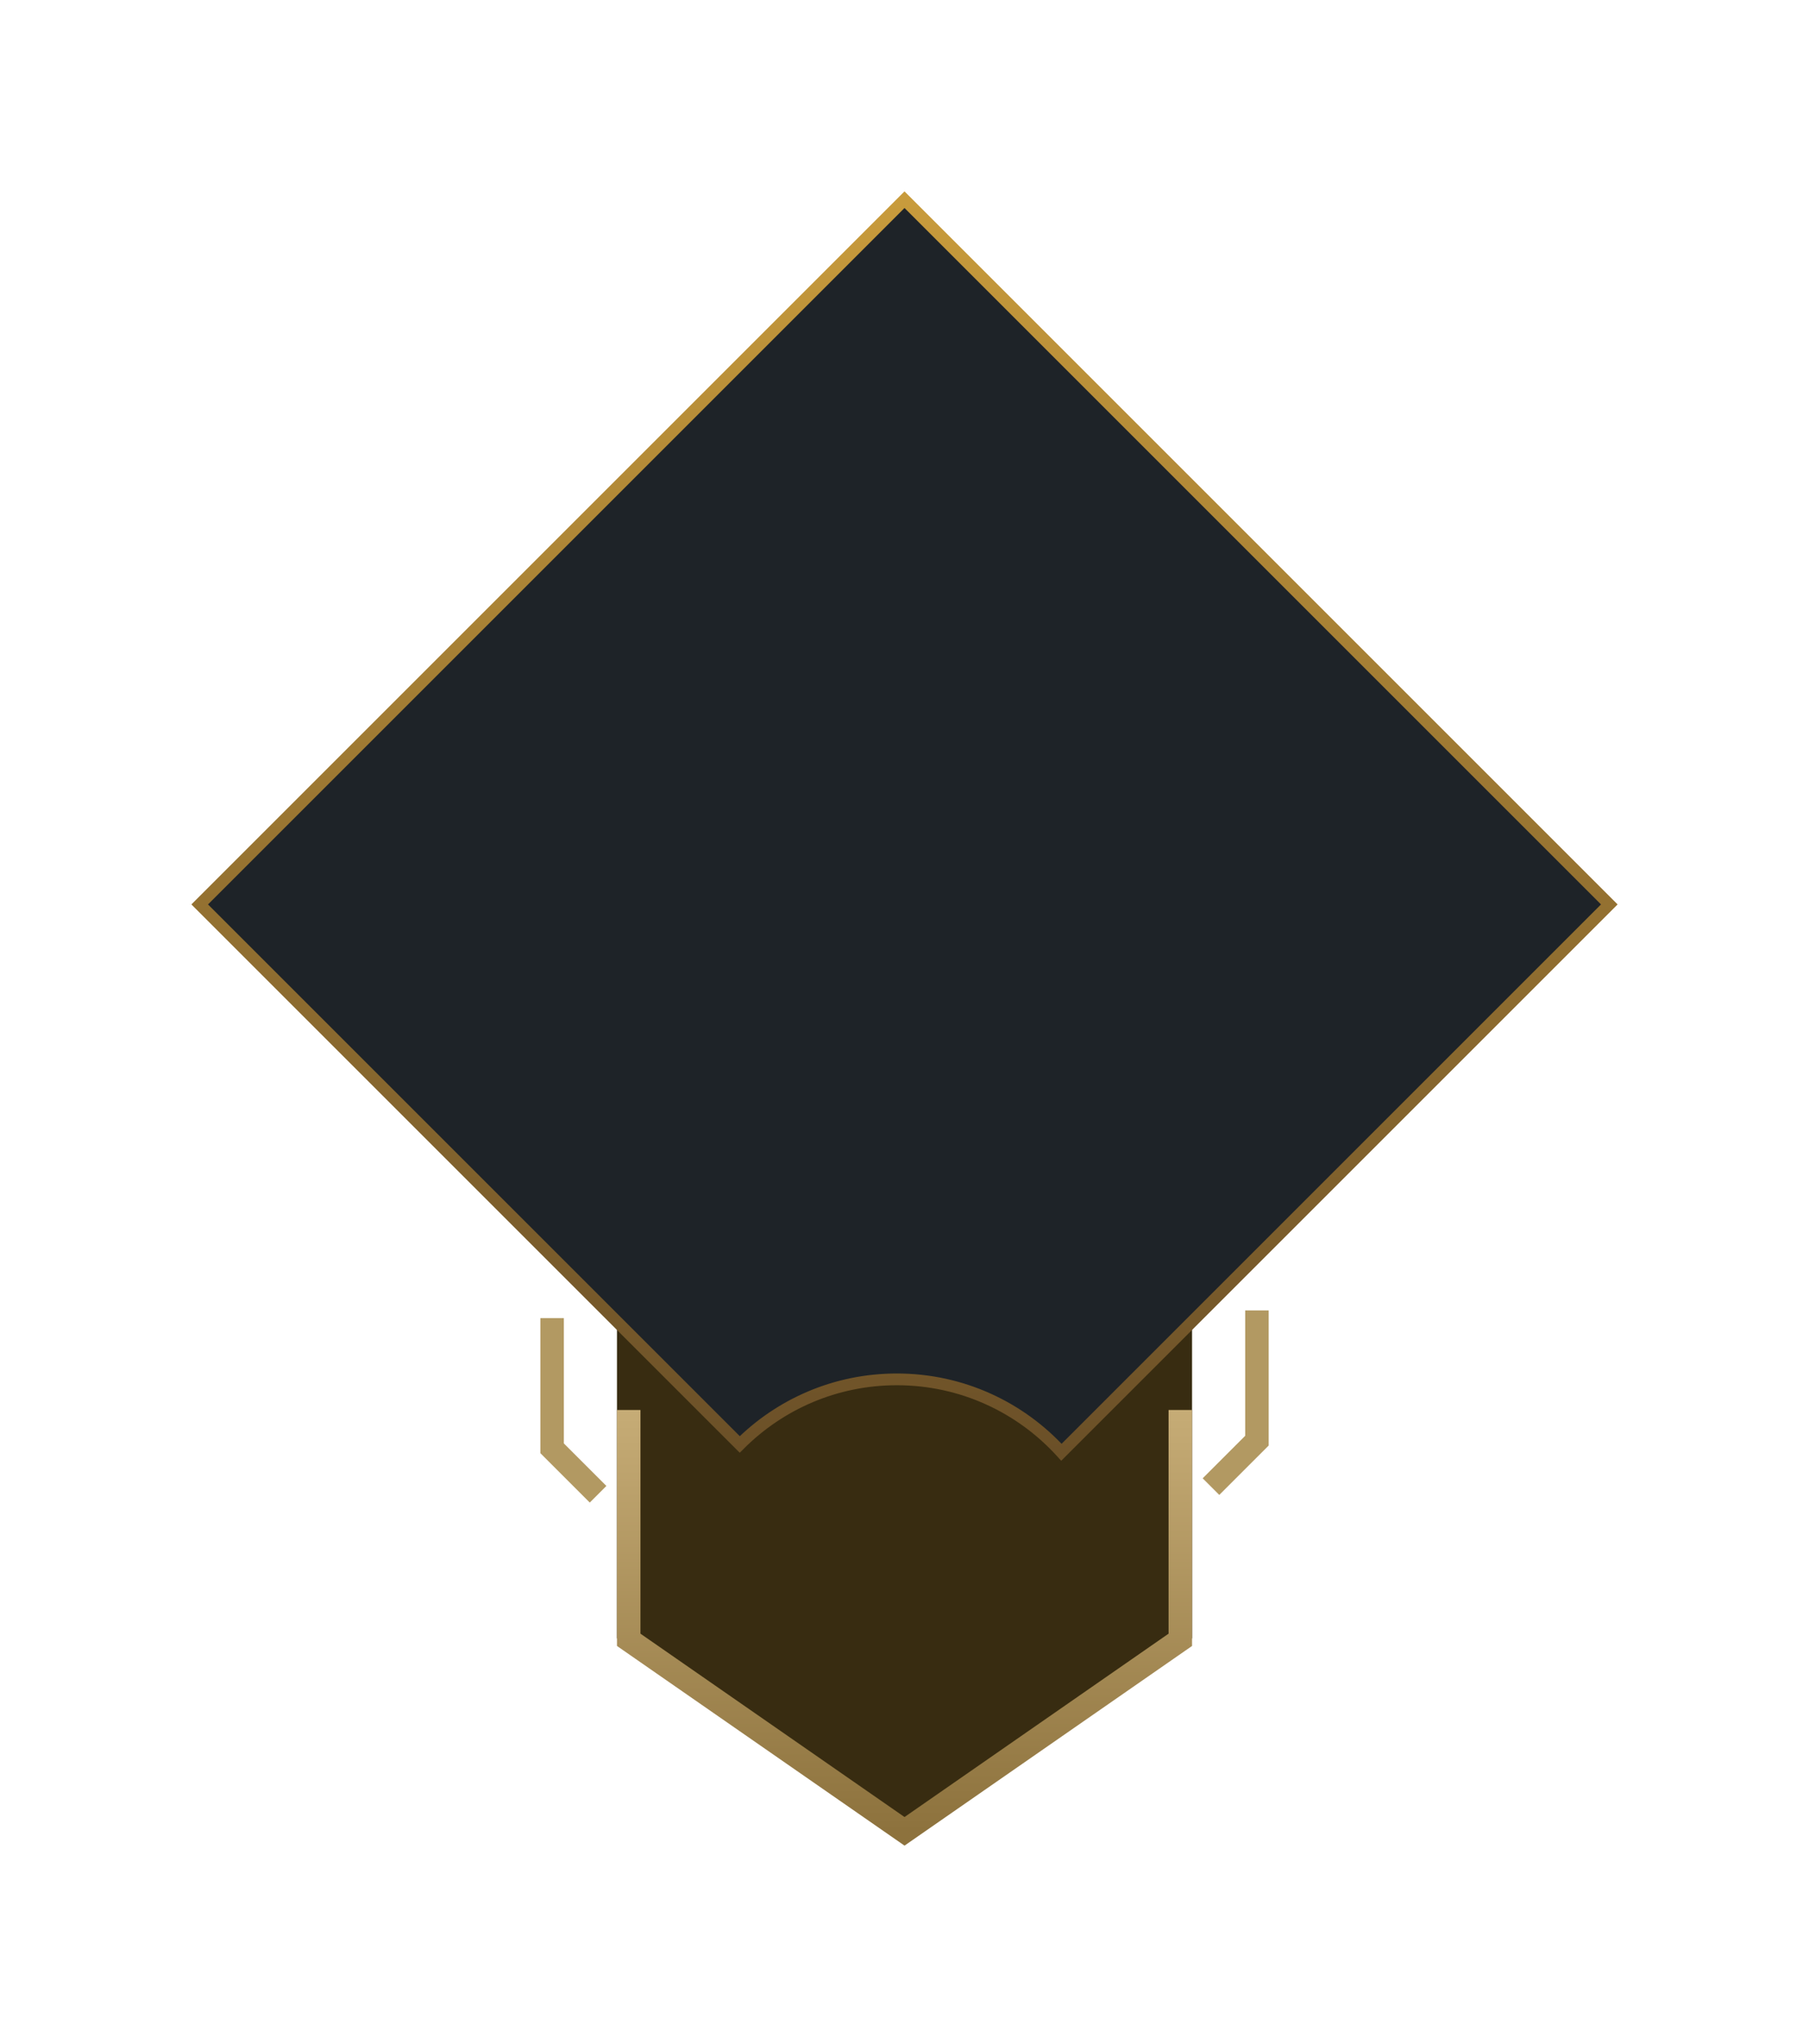 <svg width="154" height="174" viewBox="0 0 154 174" fill="none" xmlns="http://www.w3.org/2000/svg">
<g filter="url(#filter0_d_602_63)">
<path d="M100.48 138.957V119.391V97.87H53.523V119.391V138.957L77.002 155.261L100.48 138.957Z" fill="#382C11" stroke="#382C11" stroke-width="2"/>
<path d="M100.48 120.044V139.609L77.002 155.914L53.523 139.609V120.044" stroke="url(#paint0_linear_602_63)" stroke-width="2"/>
<path fill-rule="evenodd" clip-rule="evenodd" d="M62.975 122.975L17 77L77 17L137 77L90.359 123.641C86.898 119.829 81.904 117.435 76.349 117.435C71.126 117.435 66.398 119.552 62.975 122.975Z" fill="#1E2328"/>
<path d="M17 77L16.646 76.647L16.293 77L16.646 77.354L17 77ZM62.975 122.975L62.621 123.329L62.975 123.682L63.329 123.329L62.975 122.975ZM77 17L77.354 16.646L77 16.293L76.647 16.646L77 17ZM137 77L137.354 77.354L137.707 77L137.354 76.647L137 77ZM90.359 123.641L89.988 123.977L90.341 124.366L90.712 123.995L90.359 123.641ZM16.646 77.354L62.621 123.329L63.329 122.621L17.354 76.647L16.646 77.354ZM76.647 16.646L16.646 76.647L17.354 77.354L77.354 17.354L76.647 16.646ZM137.354 76.647L77.354 16.646L76.647 17.354L136.646 77.354L137.354 76.647ZM90.712 123.995L137.354 77.354L136.646 76.647L90.005 123.288L90.712 123.995ZM76.349 117.935C81.757 117.935 86.619 120.265 89.988 123.977L90.729 123.305C87.178 119.393 82.05 116.935 76.349 116.935V117.935ZM63.329 123.329C66.661 119.995 71.264 117.935 76.349 117.935V116.935C70.988 116.935 66.134 119.108 62.621 122.622L63.329 123.329Z" fill="url(#paint1_linear_602_63)"/>
<path d="M107.003 111.566V122.653L103.09 126.566" stroke="#B29962" stroke-width="2"/>
<path d="M47.001 112.217V123.304L50.914 127.217" stroke="#B29962" stroke-width="2"/>
</g>
<defs>
<filter id="filter0_d_602_63" x="0.193" y="0.193" width="153.614" height="173.038" filterUnits="userSpaceOnUse" color-interpolation-filters="sRGB">
<feFlood flood-opacity="0" result="BackgroundImageFix"/>
<feColorMatrix in="SourceAlpha" type="matrix" values="0 0 0 0 0 0 0 0 0 0 0 0 0 0 0 0 0 0 127 0" result="hardAlpha"/>
<feOffset/>
<feGaussianBlur stdDeviation="8.05"/>
<feComposite in2="hardAlpha" operator="out"/>
<feColorMatrix type="matrix" values="0 0 0 0 0.718 0 0 0 0 0.616 0 0 0 0 0.404 0 0 0 1 0"/>
<feBlend mode="normal" in2="BackgroundImageFix" result="effect1_dropShadow_602_63"/>
<feBlend mode="normal" in="SourceGraphic" in2="effect1_dropShadow_602_63" result="shape"/>
</filter>
<linearGradient id="paint0_linear_602_63" x1="77.002" y1="120.044" x2="77.002" y2="155.914" gradientUnits="userSpaceOnUse">
<stop stop-color="#C6AC76"/>
<stop offset="1" stop-color="#8D723D"/>
</linearGradient>
<linearGradient id="paint1_linear_602_63" x1="77" y1="17" x2="77" y2="123.641" gradientUnits="userSpaceOnUse">
<stop stop-color="#C89B3C"/>
<stop offset="1" stop-color="#6B5028"/>
</linearGradient>
</defs>
</svg>
